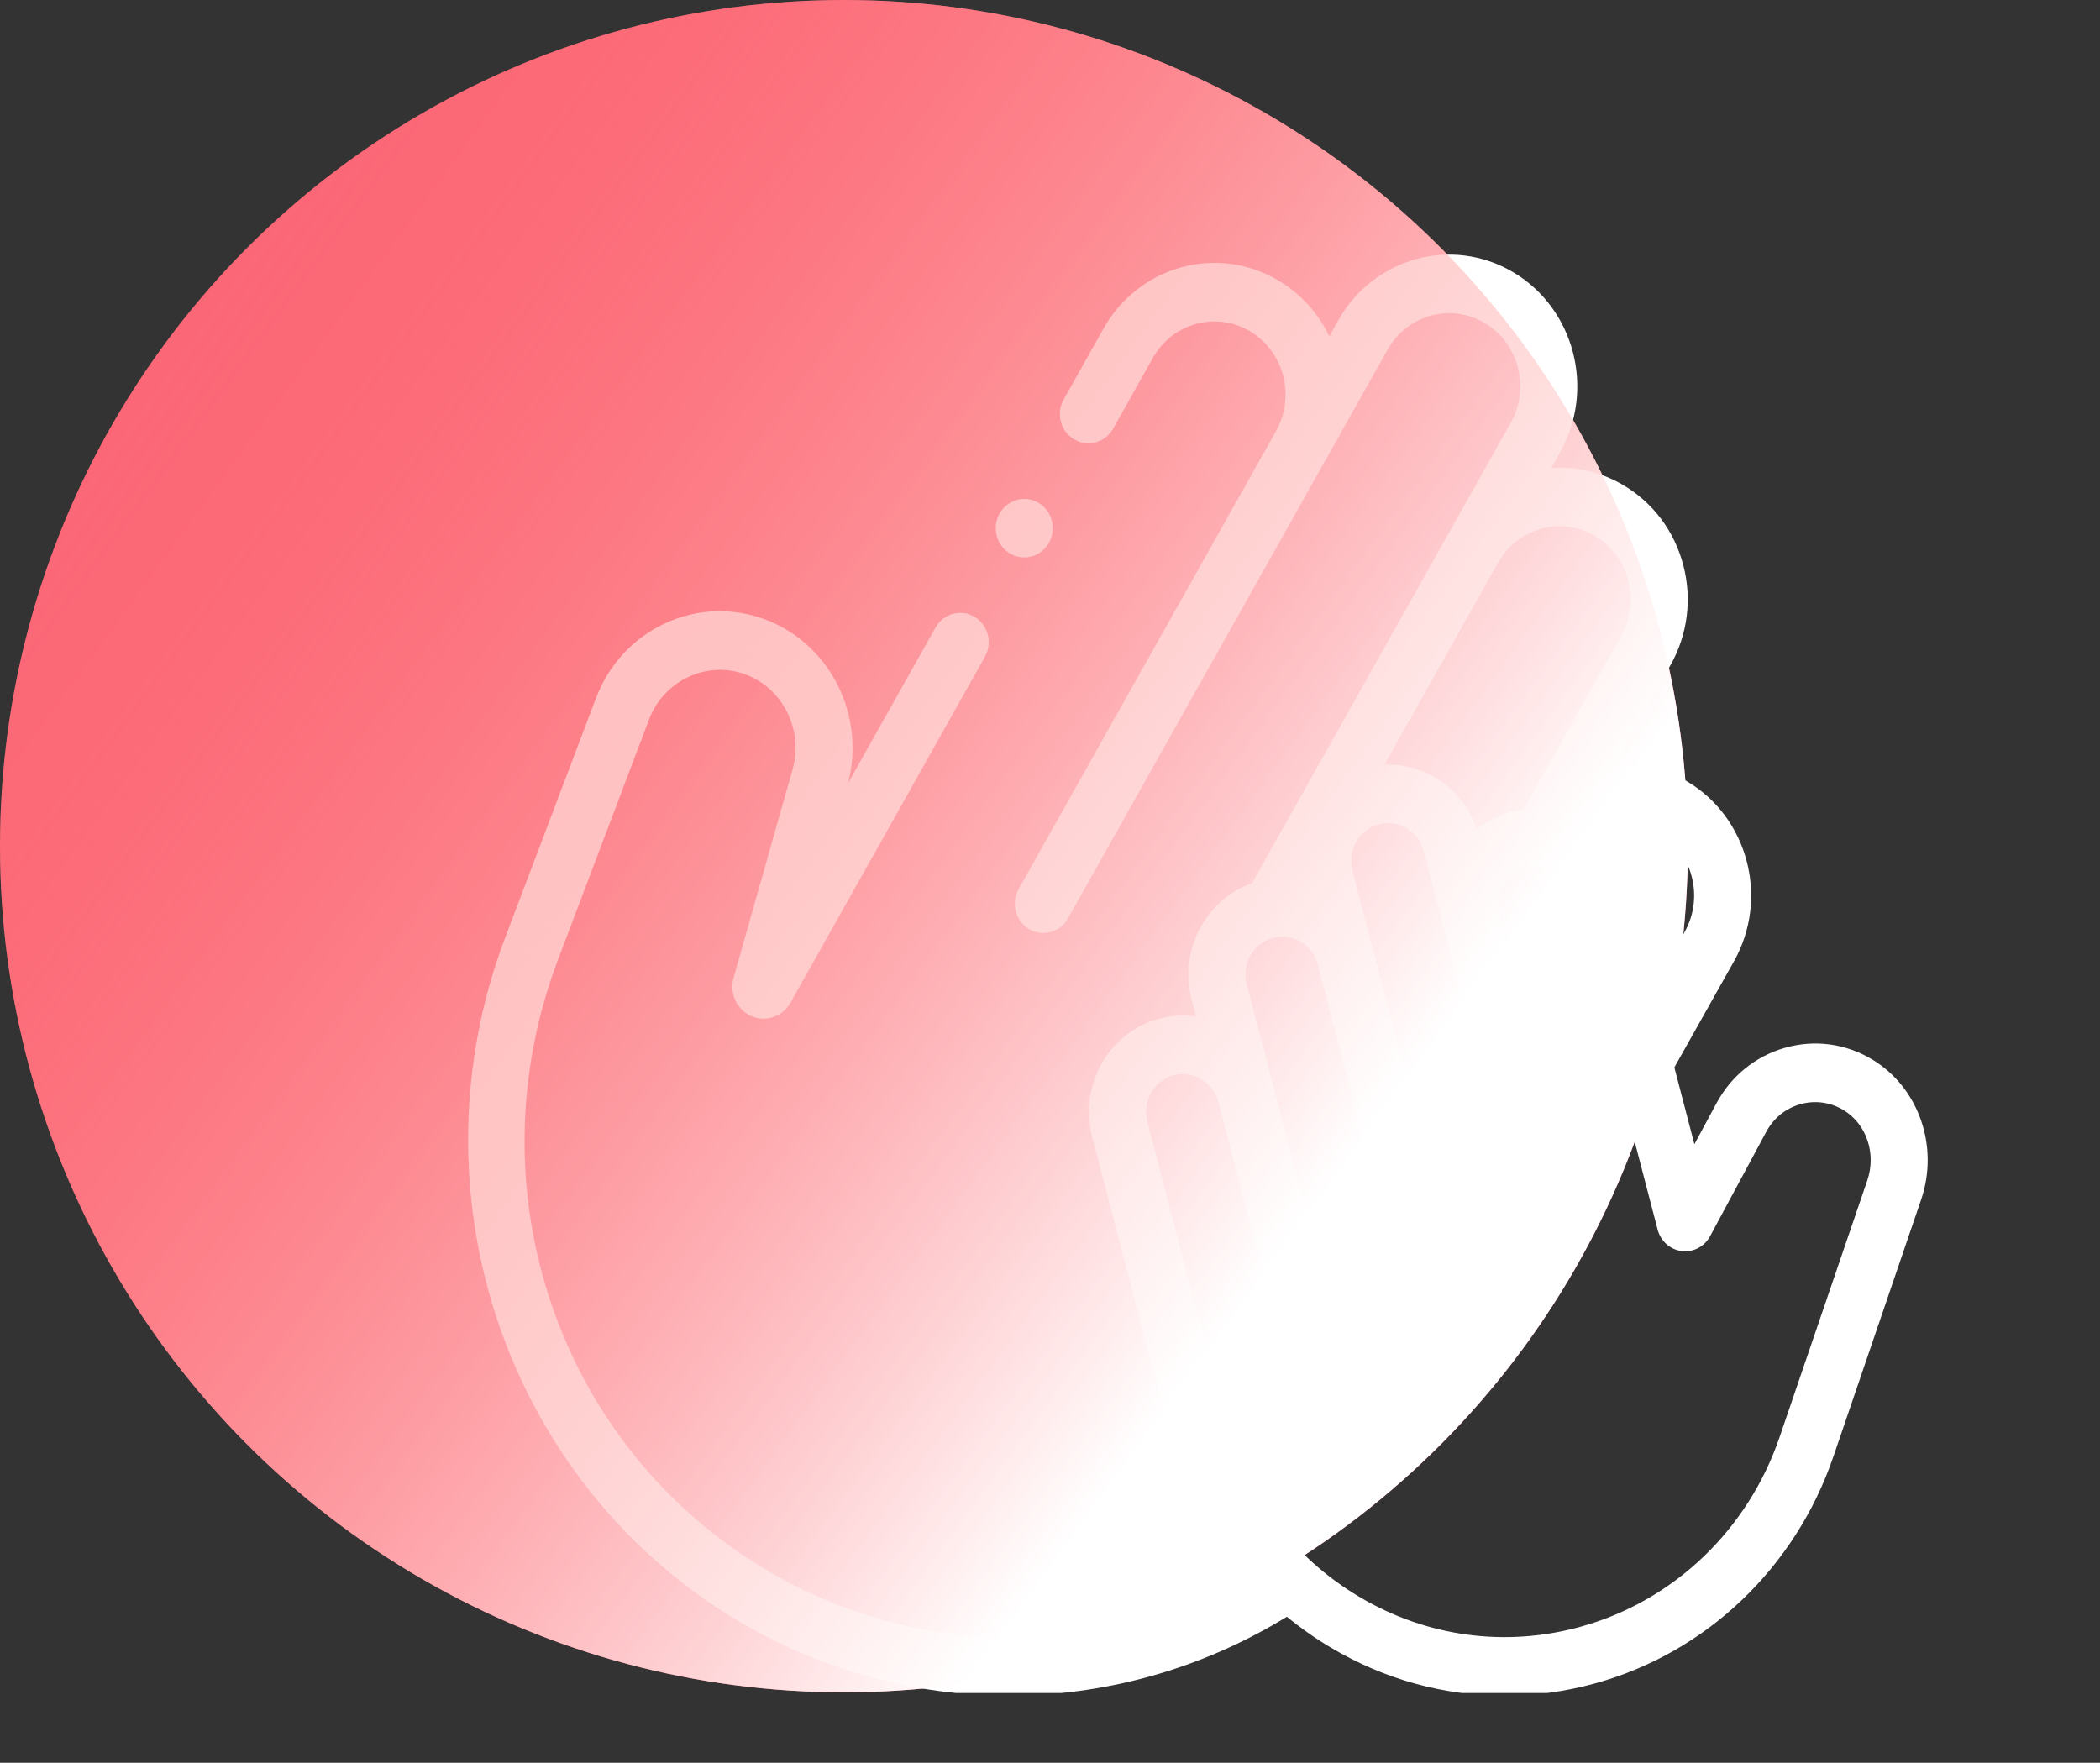 <svg width="81" height="68" viewBox="0 0 81 68" fill="none" xmlns="http://www.w3.org/2000/svg">
<rect x="0" y="0" width="81" height="68" fill="#333333" stroke="none"/>
<ellipse cx="32.552" cy="32.64" rx="32.552" ry="32.64" fill="#FA7387"/>
<g clip-path="url(#clip0)">
<path d="M72.214 40.869C71.192 40.254 70.001 40.093 68.859 40.416C67.717 40.738 66.773 41.502 66.201 42.567L65.355 44.14L64.582 41.175L66.883 37.08C68.246 34.655 67.434 31.542 65.074 30.142C64.202 29.625 63.231 29.415 62.285 29.48L64.434 25.657C65.094 24.483 65.27 23.114 64.928 21.804C64.586 20.493 63.769 19.398 62.625 18.72C61.747 18.199 60.776 17.988 59.832 18.052L60.177 17.439C61.54 15.014 60.728 11.902 58.368 10.502C56.008 9.101 52.979 9.936 51.616 12.361L51.272 12.973C50.855 12.101 50.191 11.343 49.312 10.822C48.169 10.144 46.837 9.964 45.562 10.315C44.287 10.666 43.221 11.506 42.561 12.681L41.03 15.406C40.726 15.946 40.907 16.637 41.432 16.949C41.959 17.261 42.631 17.076 42.935 16.535L44.465 13.811C44.832 13.159 45.423 12.692 46.131 12.498C46.839 12.303 47.578 12.403 48.213 12.779C48.847 13.156 49.301 13.763 49.491 14.491C49.68 15.214 49.585 15.969 49.224 16.618L39.291 34.295C38.987 34.836 39.167 35.527 39.693 35.839C40.219 36.151 40.892 35.966 41.195 35.425L53.52 13.49C54.277 12.144 55.958 11.681 57.268 12.459C58.578 13.236 59.028 14.963 58.272 16.309L48.292 34.071C46.505 34.697 45.469 36.653 45.964 38.554L46.136 39.21C45.666 39.141 45.175 39.166 44.688 39.3C42.759 39.83 41.611 41.874 42.128 43.855L45.081 55.182C45.627 57.275 46.62 59.165 47.977 60.743C42.251 64.011 35.318 63.978 29.587 60.578C21.547 55.808 18.158 45.895 21.528 37.006L25.036 27.752C25.609 26.242 27.28 25.465 28.762 26.019C30.205 26.559 31 28.168 30.57 29.683L28.296 37.714C28.126 38.314 28.42 38.951 28.979 39.196C29.538 39.441 30.189 39.218 30.493 38.678L37.989 25.336C38.293 24.795 38.113 24.105 37.587 23.792C37.061 23.48 36.389 23.666 36.085 24.206L32.71 30.212C33.398 27.588 32.01 24.829 29.515 23.895C28.248 23.422 26.875 23.476 25.648 24.047C24.421 24.617 23.476 25.642 22.987 26.932L19.479 36.186C17.67 40.956 17.584 46.244 19.235 51.074C20.887 55.905 24.173 59.975 28.488 62.535C31.67 64.422 35.257 65.41 38.905 65.41C39.148 65.41 39.391 65.406 39.635 65.397C43.17 65.269 46.611 64.224 49.637 62.366C50.169 62.803 50.736 63.202 51.337 63.559C53.406 64.786 55.701 65.413 58.028 65.413C59.194 65.413 60.368 65.255 61.525 64.937C65.812 63.757 69.249 60.483 70.719 56.18L74.1 46.279C74.802 44.224 74.009 41.949 72.214 40.869ZM63.974 32.099C65.284 32.877 65.735 34.604 64.978 35.95L63.777 38.088L62.697 33.947C62.492 33.162 62.054 32.483 61.443 31.989C62.231 31.614 63.177 31.627 63.974 32.099ZM61.525 20.677C62.16 21.053 62.614 21.661 62.804 22.388C62.993 23.116 62.896 23.875 62.53 24.527L58.768 31.216C58.599 31.237 58.43 31.27 58.263 31.316C57.779 31.449 57.337 31.679 56.956 31.989C56.671 31.145 56.109 30.443 55.349 29.992C54.749 29.636 54.078 29.468 53.402 29.496L57.778 21.708C58.534 20.362 60.215 19.9 61.525 20.677ZM72.025 45.531L68.643 55.431C67.415 59.03 64.541 61.767 60.956 62.754C58.059 63.552 55.033 63.142 52.437 61.602C49.839 60.061 47.982 57.574 47.206 54.597L44.252 43.27C44.049 42.493 44.5 41.691 45.257 41.482C46.013 41.274 46.794 41.737 46.997 42.514L48.895 49.793C49.027 50.298 49.471 50.631 49.957 50.631C50.051 50.631 50.147 50.618 50.242 50.592C50.829 50.431 51.177 49.811 51.02 49.208L48.089 37.968C47.886 37.191 48.337 36.389 49.093 36.18C49.85 35.972 50.631 36.435 50.834 37.213L53.765 48.452C53.922 49.055 54.525 49.413 55.112 49.251C55.698 49.09 56.047 48.47 55.889 47.867L52.166 33.591C52.068 33.215 52.118 32.821 52.308 32.483C52.498 32.146 52.804 31.904 53.171 31.803C53.538 31.702 53.92 31.754 54.249 31.949C54.578 32.144 54.813 32.459 54.911 32.836L58.634 47.112C58.766 47.617 59.21 47.95 59.696 47.95C59.79 47.95 59.886 47.937 59.981 47.911C60.568 47.749 60.916 47.13 60.758 46.527L57.828 35.287C57.729 34.91 57.78 34.517 57.969 34.179C58.159 33.842 58.466 33.6 58.832 33.499C59.589 33.291 60.37 33.754 60.573 34.531L63.937 47.432C64.053 47.877 64.421 48.205 64.866 48.261C65.311 48.317 65.745 48.089 65.961 47.686L68.126 43.66C68.409 43.132 68.876 42.754 69.442 42.594C70.007 42.435 70.597 42.515 71.103 42.819C71.991 43.354 72.379 44.494 72.025 45.531Z" fill="white"/>
<path d="M39.508 21.503C39.797 21.503 40.081 21.382 40.285 21.172C40.49 20.962 40.607 20.671 40.607 20.373C40.607 20.076 40.49 19.785 40.285 19.575C40.081 19.364 39.797 19.244 39.508 19.244C39.218 19.244 38.935 19.364 38.73 19.575C38.525 19.785 38.408 20.076 38.408 20.373C38.408 20.671 38.525 20.962 38.73 21.172C38.935 21.383 39.218 21.503 39.508 21.503Z" fill="white"/>
</g>
<ellipse cx="32.552" cy="32.64" rx="32.552" ry="32.64" fill="url(#paint0_linear)" style="mix-blend-mode:multiply"/>
<defs>
<linearGradient id="paint0_linear" x1="50.105" y1="47.36" x2="-8.408" y2="4.631" gradientUnits="userSpaceOnUse">
<stop stop-color="white"/>
<stop offset="1" stop-color="#FF0606" stop-opacity="0"/>
</linearGradient>
<clipPath id="clip0">
<rect width="56.298" height="57.847" fill="white" transform="translate(18.056 7.461)"/>
</clipPath>
</defs>
</svg>
